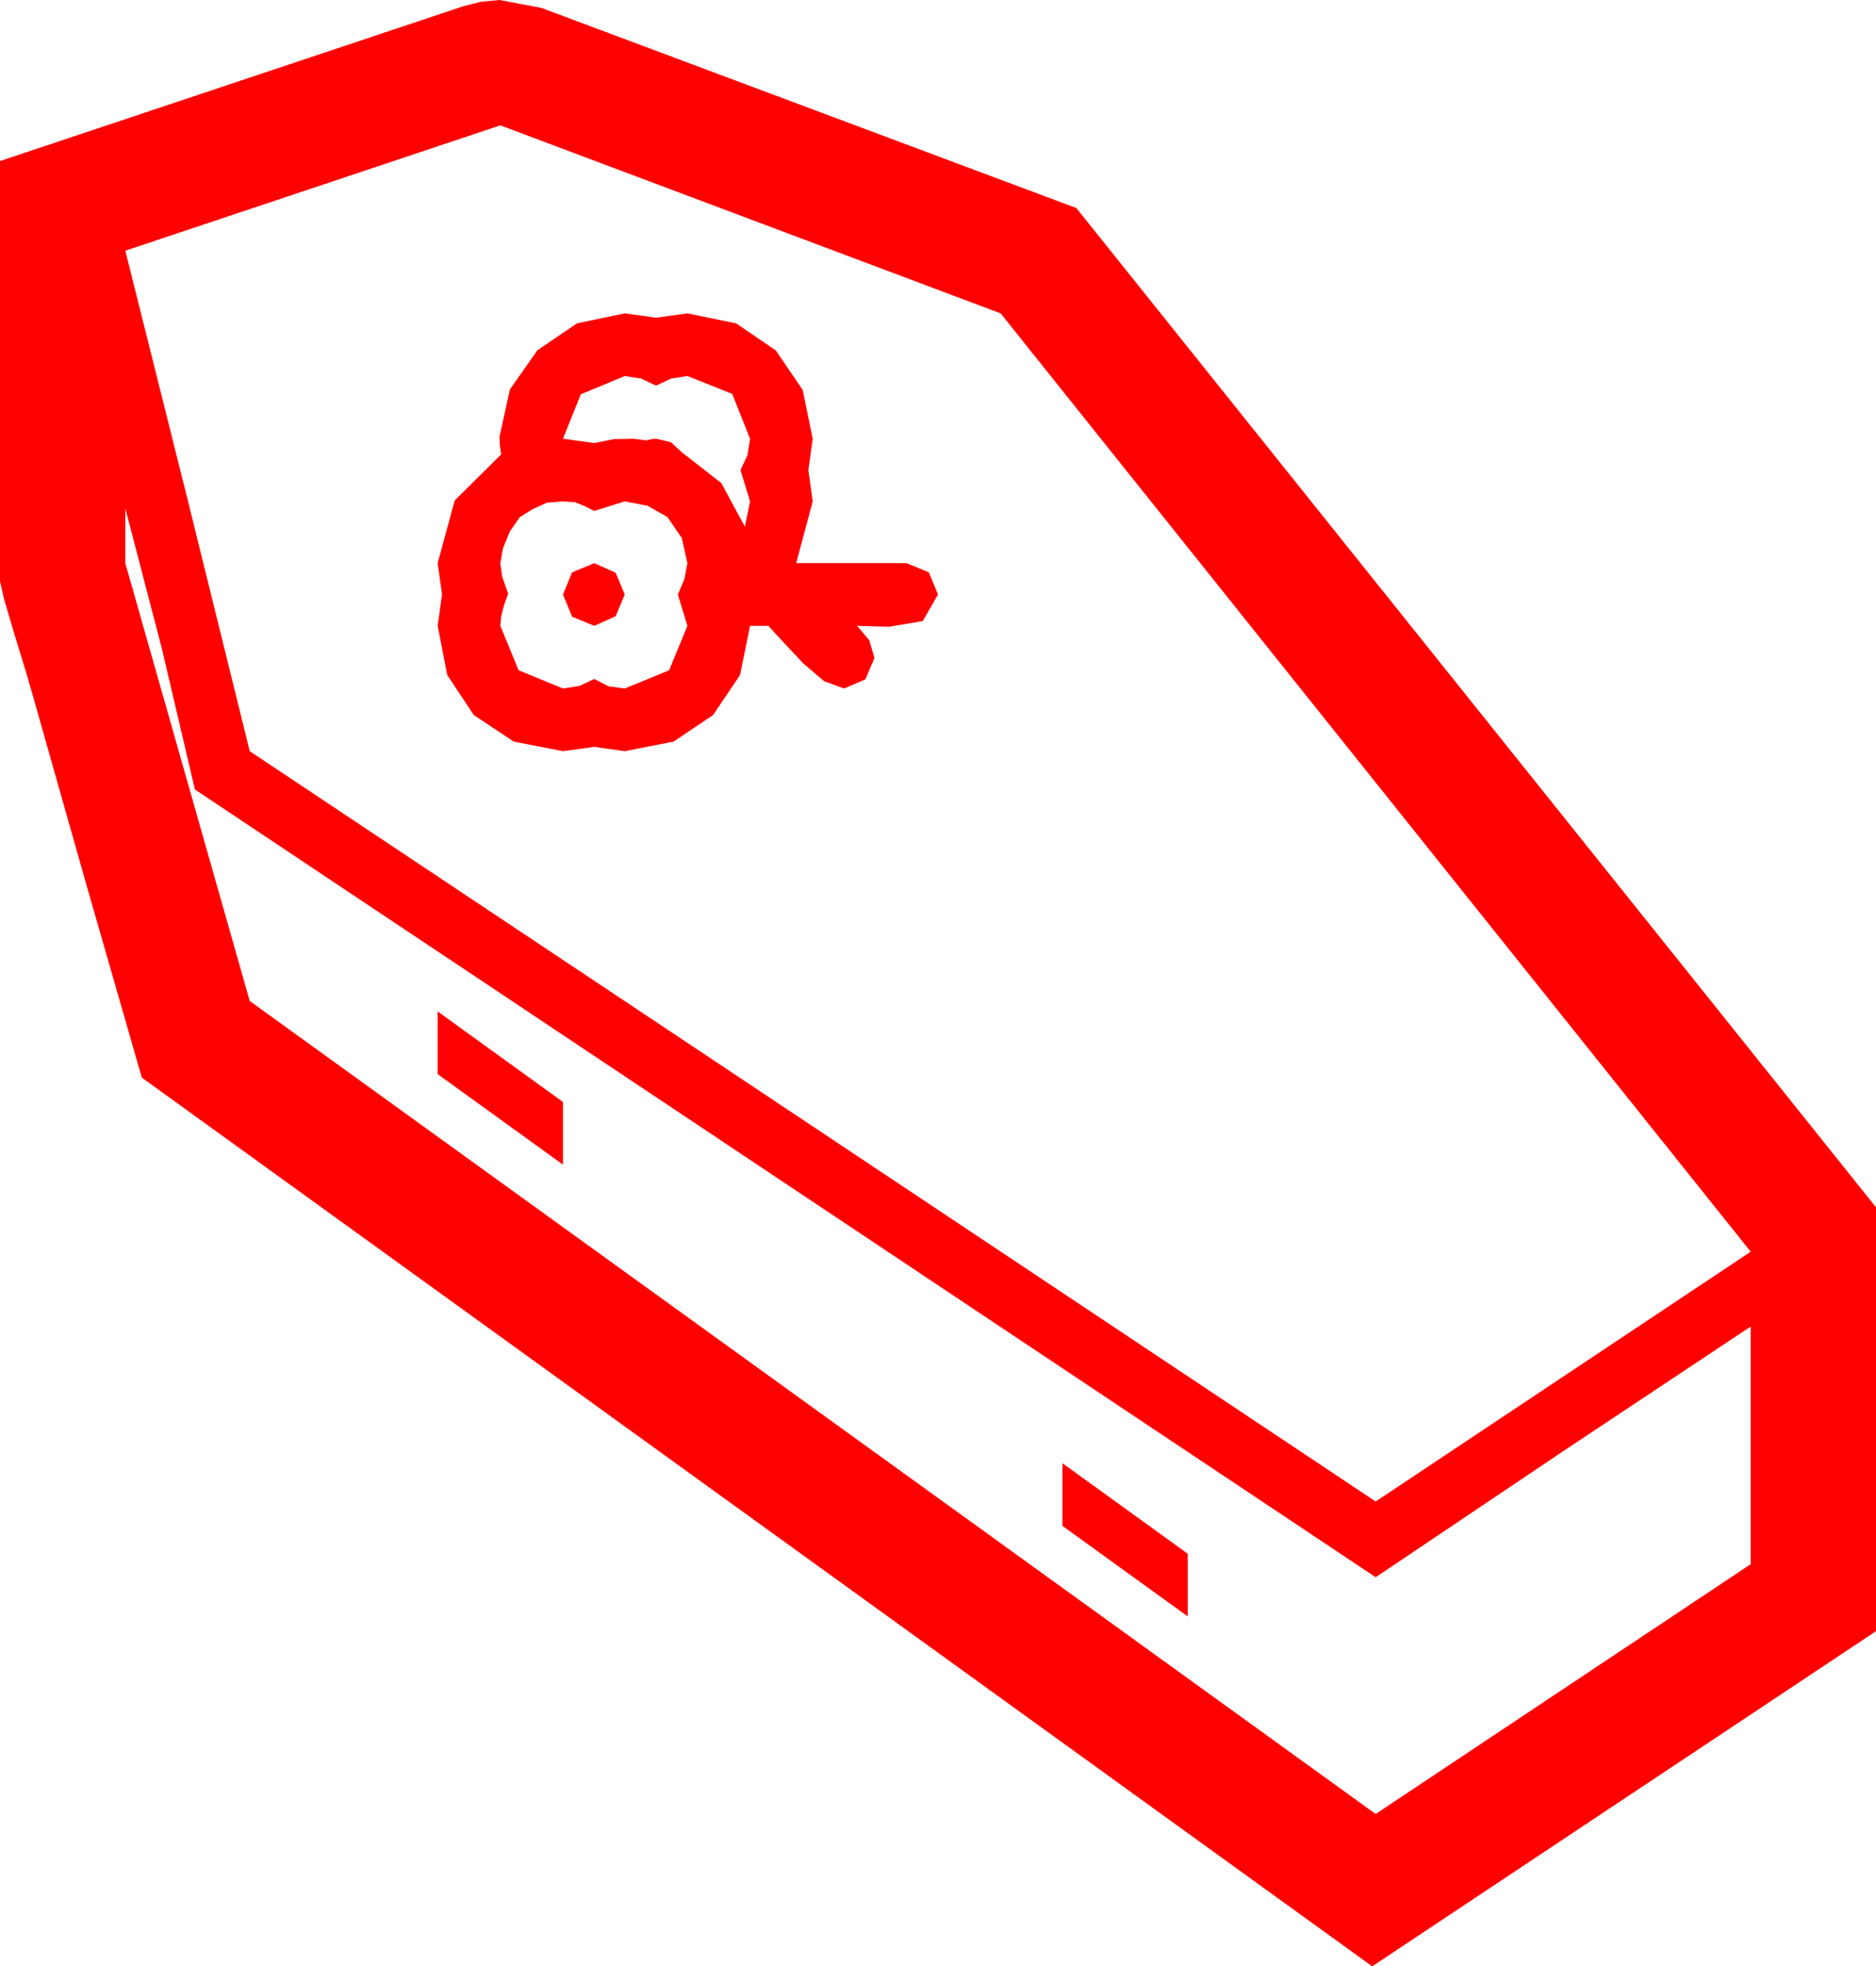 <?xml version="1.0" encoding="utf-8"?>
<!DOCTYPE svg PUBLIC "-//W3C//DTD SVG 1.1//EN" "http://www.w3.org/Graphics/SVG/1.1/DTD/svg11.dtd">
<svg width="63.164" height="66.182" xmlns="http://www.w3.org/2000/svg" xmlns:xlink="http://www.w3.org/1999/xlink" xmlns:xml="http://www.w3.org/XML/1998/namespace" version="1.1">
  <g>
    <g>
      <path style="fill:#FF0000;fill-opacity:1" d="M35.771,49.248L39.99,52.295 39.99,54.404 35.771,51.357 35.771,49.248z M14.736,34.043L18.955,37.09 18.955,39.199 14.736,36.152 14.736,34.043z M20.01,18.955L20.728,19.277 21.035,20.01 20.728,20.742 20.01,21.064 19.263,20.757 18.955,20.01 19.263,19.263 20.01,18.955z M4.219,17.109L4.219,18.955 8.408,33.691 46.318,61.055 58.945,52.646 58.945,44.648 52.617,48.853 46.318,53.086 6.562,26.572 5.449,21.826 4.219,17.109z M18.955,16.875L18.413,16.919 17.93,17.139 17.505,17.402 17.168,17.886 16.934,18.457 16.846,18.955 16.904,19.395 17.109,19.98 16.963,20.391 16.875,20.742 16.846,21.064 17.461,22.559 18.955,23.174 19.512,23.086 20.01,22.852 20.493,23.101 21.035,23.174 22.529,22.559 23.145,21.064 22.822,20.01 23.042,19.497 23.145,18.955 22.954,18.105 22.471,17.402 21.797,17.021 21.035,16.875 20.01,17.197 19.688,17.036 19.365,16.904 19.16,16.89 18.955,16.875z M21.035,12.656L19.556,13.271 18.955,14.766 20.01,14.912 20.669,14.78 21.328,14.766 21.768,14.824 21.929,14.78 22.09,14.766 22.588,14.883 22.969,15.234 24.287,16.26 25.078,17.725 25.254,16.875 24.932,15.82 25.166,15.322 25.254,14.766 24.653,13.257 23.145,12.656 22.588,12.744 22.09,12.979 21.592,12.744 21.035,12.656z M21.035,10.547L22.09,10.693 23.145,10.547 24.785,10.884 26.118,11.792 27.026,13.125 27.363,14.766 27.217,15.82 27.363,16.875 26.807,18.955 30.527,18.955 31.274,19.263 31.582,20.01 31.069,20.903 29.941,21.094 29.355,21.079 28.857,21.064 29.268,21.548 29.443,22.148 29.136,22.866 28.418,23.174 27.744,22.925 27.041,22.324 26.382,21.621 25.869,21.064 25.254,21.064 24.917,22.72 24.009,24.067 22.676,24.961 21.035,25.283 20.01,25.137 18.955,25.283 17.3,24.961 15.952,24.067 15.059,22.72 14.736,21.064 14.883,20.01 14.736,18.955 15.308,16.846 16.875,15.293 16.831,15 16.816,14.707 17.168,13.11 18.091,11.792 19.424,10.884 21.035,10.547z M16.846,4.219L4.219,8.438 6.328,16.86 8.408,25.283 46.318,50.537 58.945,42.129 33.691,10.547 16.846,4.219z M16.816,0L18.223,0.264 36.24,7.002 63.164,40.635 63.164,54.902 46.201,66.182 4.775,36.27 2.93,29.854 1.113,23.438 0.879,22.632 0.498,21.387 0.146,20.2 0,19.57 0,5.42 15.615,0.205 16.201,0.059 16.816,0z" />
    </g>
  </g>
</svg>